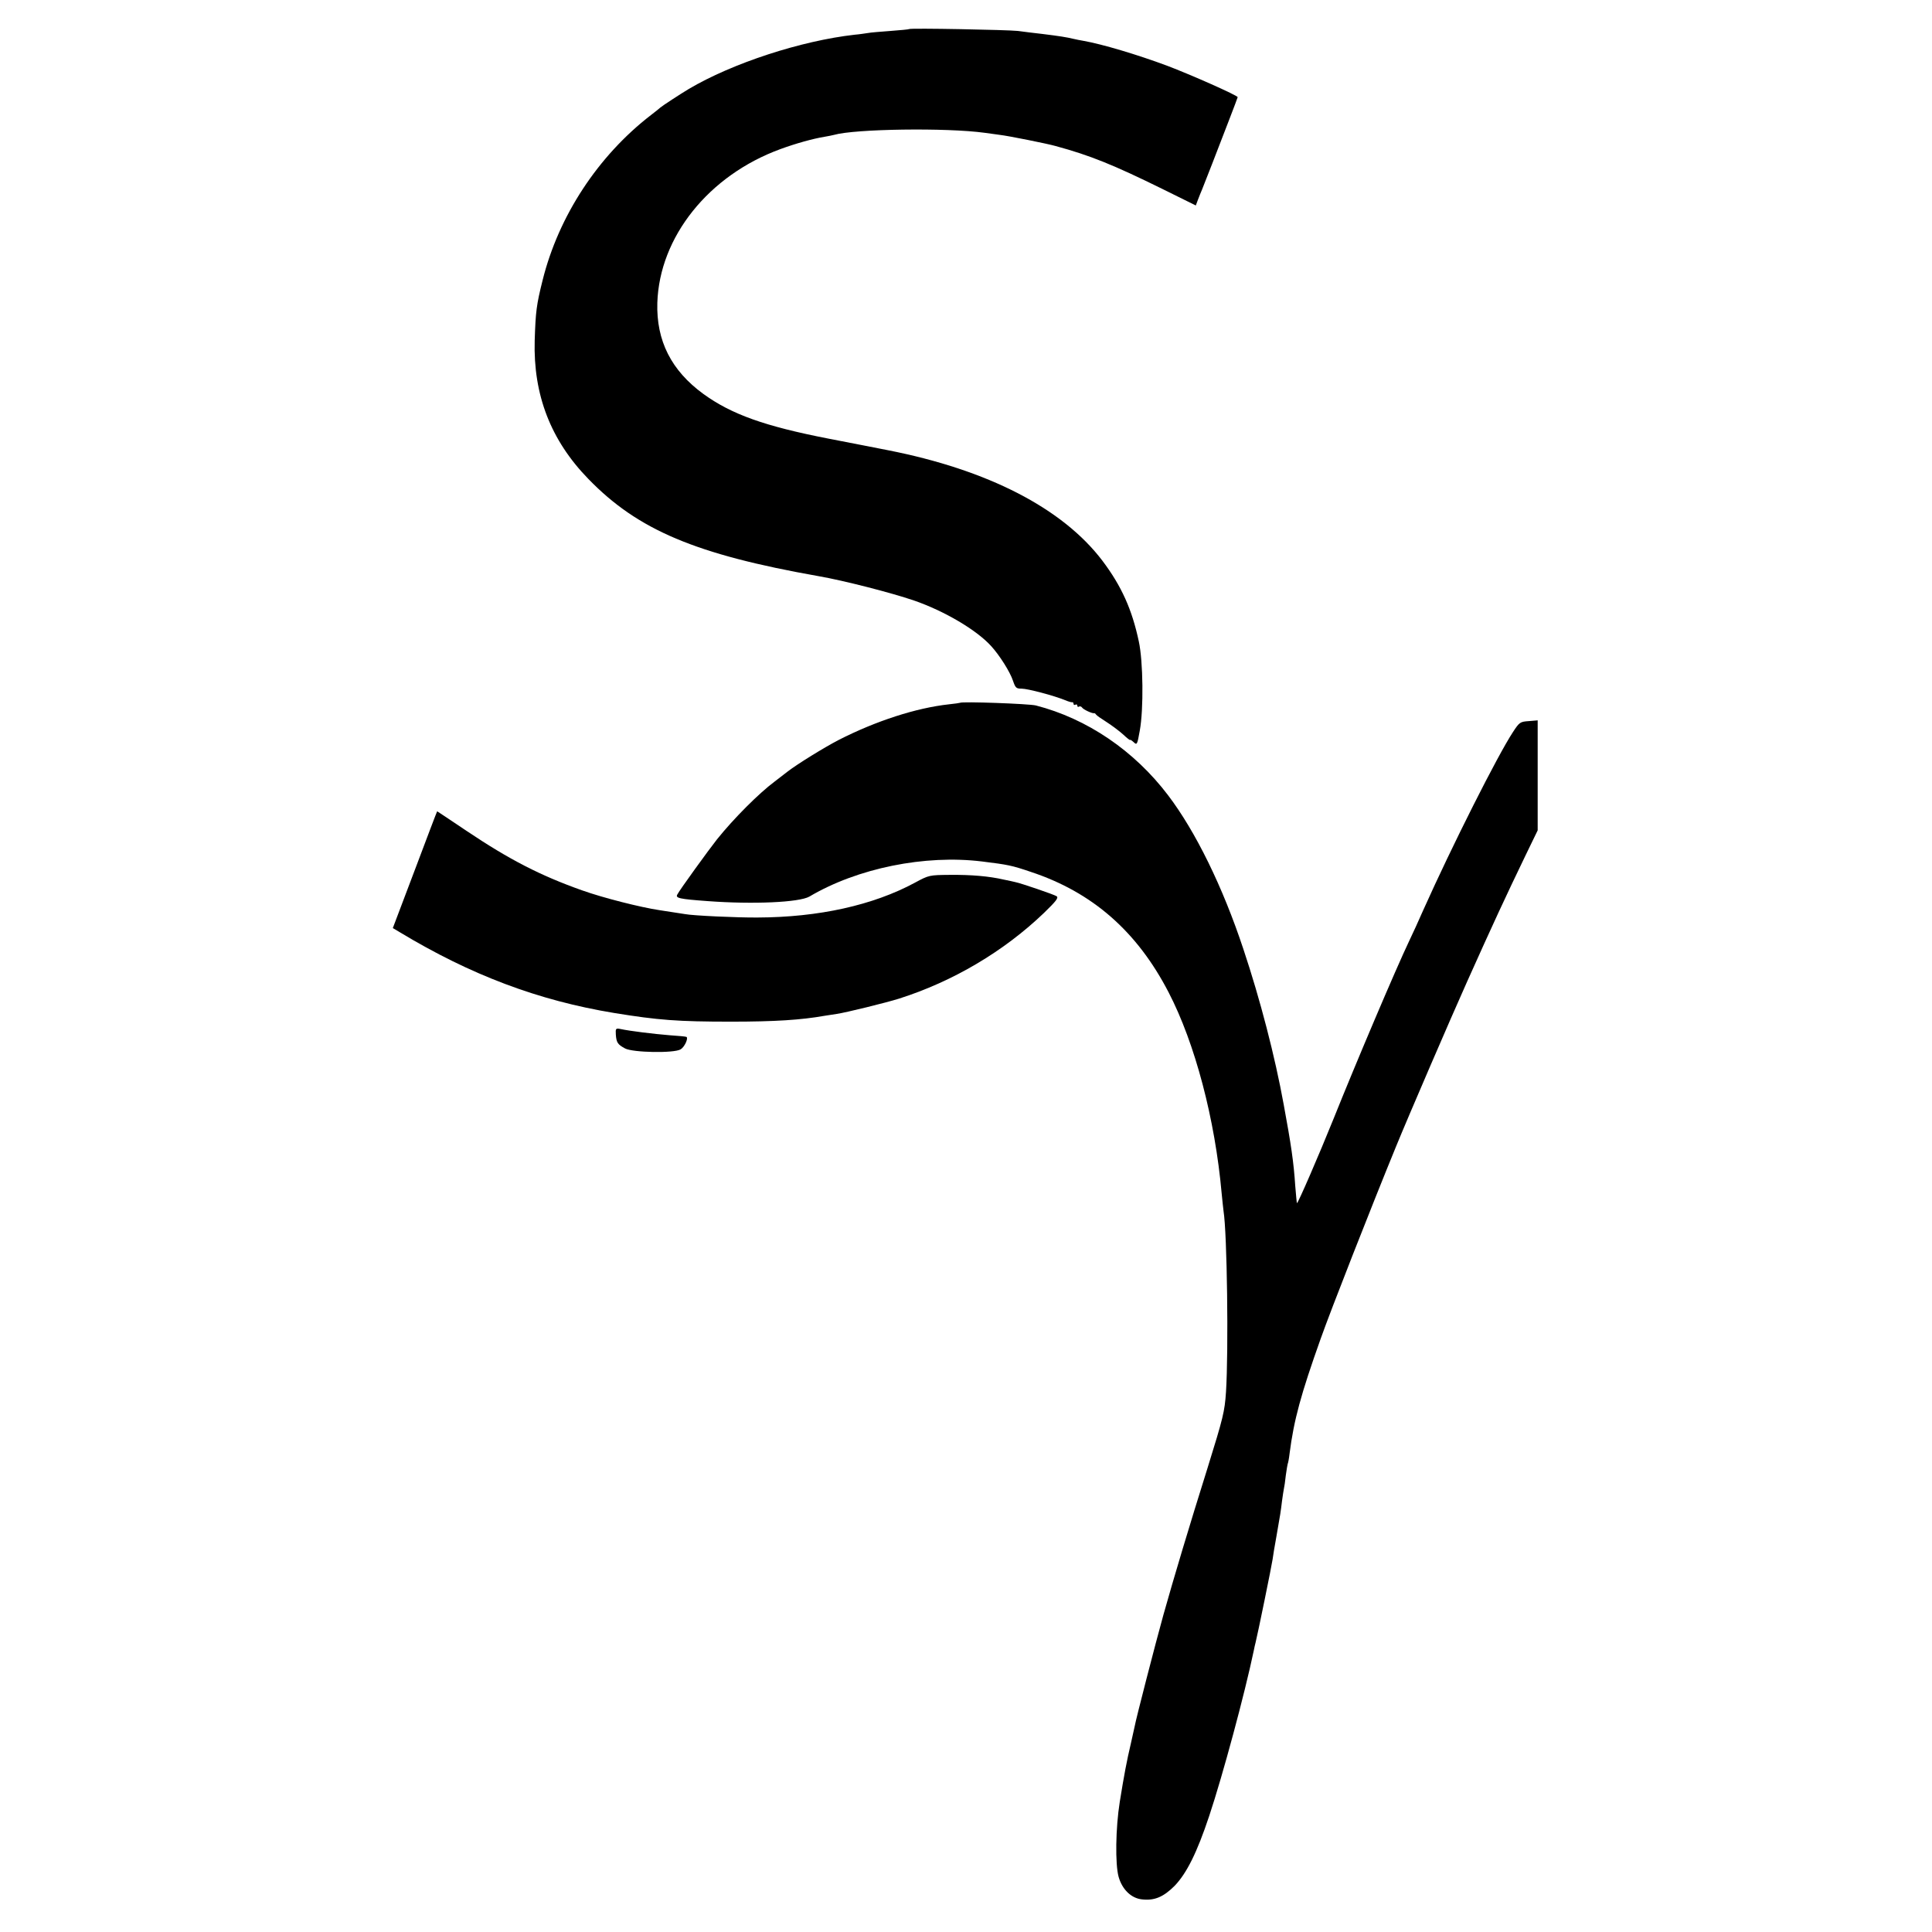 <?xml version="1.0" standalone="no"?>
<!DOCTYPE svg PUBLIC "-//W3C//DTD SVG 20010904//EN"
 "http://www.w3.org/TR/2001/REC-SVG-20010904/DTD/svg10.dtd">
<svg version="1.0" xmlns="http://www.w3.org/2000/svg"
 width="1024pt" height="1024pt" viewBox="0 0 1024 1024"
 preserveAspectRatio="xMidYMid meet">
<g transform="translate(0,1024) scale(0.1,-0.1)"
fill="#000000" stroke="none">
<path d="M4819 10086 c-2 -2 -47 -6 -99 -10 -52 -4 -106 -8 -120 -11 -14 -2
-45 -7 -70 -9 -284 -32 -649 -151 -880 -288 -42 -25 -143 -91 -150 -98 -3 -3
-25 -21 -50 -40 -280 -216 -489 -534 -574 -875 -33 -132 -37 -166 -42 -320 -8
-288 85 -529 285 -734 263 -271 570 -400 1221 -515 132 -23 382 -87 505 -129
159 -55 330 -155 408 -241 45 -49 101 -138 116 -184 13 -38 17 -42 46 -42 32
0 172 -37 230 -61 17 -7 33 -12 38 -11 4 1 7 -3 7 -9 0 -5 5 -7 10 -4 6 3 10
1 10 -5 0 -6 4 -9 9 -5 5 3 13 0 16 -5 7 -11 55 -33 64 -30 2 1 7 -2 10 -7 3
-5 29 -23 56 -40 28 -18 67 -47 88 -66 20 -19 37 -32 37 -29 0 3 8 -2 19 -12
17 -16 19 -13 32 61 21 114 18 367 -5 473 -36 170 -92 294 -193 428 -211 278
-607 482 -1138 586 -44 9 -185 36 -313 61 -339 66 -515 129 -664 237 -170 124
-250 282 -244 483 11 349 272 676 653 815 82 30 172 55 233 65 19 3 42 8 50
10 111 32 597 39 800 11 14 -2 50 -7 80 -11 44 -5 249 -46 295 -59 184 -50
307 -100 567 -228 l176 -87 12 32 c7 18 16 41 21 52 4 11 28 72 53 135 24 63
65 168 90 233 25 65 46 120 46 122 0 9 -248 119 -375 167 -156 58 -342 114
-445 132 -14 2 -36 7 -50 10 -37 9 -76 15 -165 26 -44 5 -102 12 -130 16 -53
6 -570 16 -576 10z"/>
<path d="M5088 6515 c-2 -1 -28 -5 -58 -8 -174 -19 -387 -88 -585 -189 -77
-40 -218 -127 -270 -167 -22 -17 -53 -41 -70 -54 -83 -62 -216 -195 -305 -306
-42 -53 -198 -268 -210 -292 -11 -19 9 -24 160 -35 241 -18 486 -7 540 24 255
151 613 223 915 186 138 -17 158 -21 258 -55 327 -108 564 -316 731 -639 140
-270 246 -672 281 -1065 4 -38 8 -81 10 -94 19 -117 27 -738 13 -959 -7 -104
-15 -136 -97 -400 -98 -312 -180 -586 -235 -782 -42 -151 -146 -554 -152 -590
-3 -14 -12 -54 -20 -90 -22 -93 -36 -167 -59 -310 -22 -138 -25 -331 -6 -398
19 -67 67 -113 123 -119 67 -8 115 13 174 72 64 67 118 175 183 370 72 216
189 650 237 880 2 11 6 29 9 40 10 38 86 410 90 440 2 17 11 71 20 120 22 124
23 133 30 190 4 28 8 57 10 65 2 8 7 40 10 70 4 30 9 58 10 61 2 3 7 28 10 55
23 179 60 314 165 609 53 150 268 698 400 1020 65 159 291 683 375 870 138
308 205 452 311 672 l64 132 0 291 0 292 -47 -4 c-46 -3 -50 -6 -84 -58 -81
-123 -322 -601 -476 -945 -24 -55 -57 -127 -73 -160 -73 -153 -285 -653 -402
-945 -77 -191 -190 -452 -194 -447 -1 1 -5 43 -9 92 -8 124 -22 219 -61 430
-46 254 -125 559 -214 825 -109 329 -253 623 -399 815 -179 236 -429 406 -701
476 -37 9 -393 22 -402 14z"/>
<path d="M2199 5630 l-117 -309 37 -22 c376 -227 735 -362 1136 -428 233 -38
338 -46 620 -46 232 0 370 9 495 31 14 2 43 7 65 10 48 7 260 59 330 81 286
91 555 250 768 454 65 63 79 81 67 89 -14 9 -189 69 -220 75 -8 2 -35 8 -60
13 -78 18 -171 26 -285 25 -109 -1 -111 -1 -185 -41 -222 -120 -511 -184 -835
-185 -108 -1 -344 10 -384 18 -18 3 -90 14 -136 21 -100 15 -298 65 -410 105
-220 78 -384 162 -612 315 -85 57 -155 104 -156 104 -1 0 -54 -140 -118 -310z"/>
<path d="M3264 4757 c3 -43 10 -53 49 -74 41 -22 259 -26 294 -5 20 11 42 57
32 66 -2 2 -43 6 -90 9 -85 7 -209 22 -260 33 -25 5 -27 3 -25 -29z"/>
</g>
</svg>
